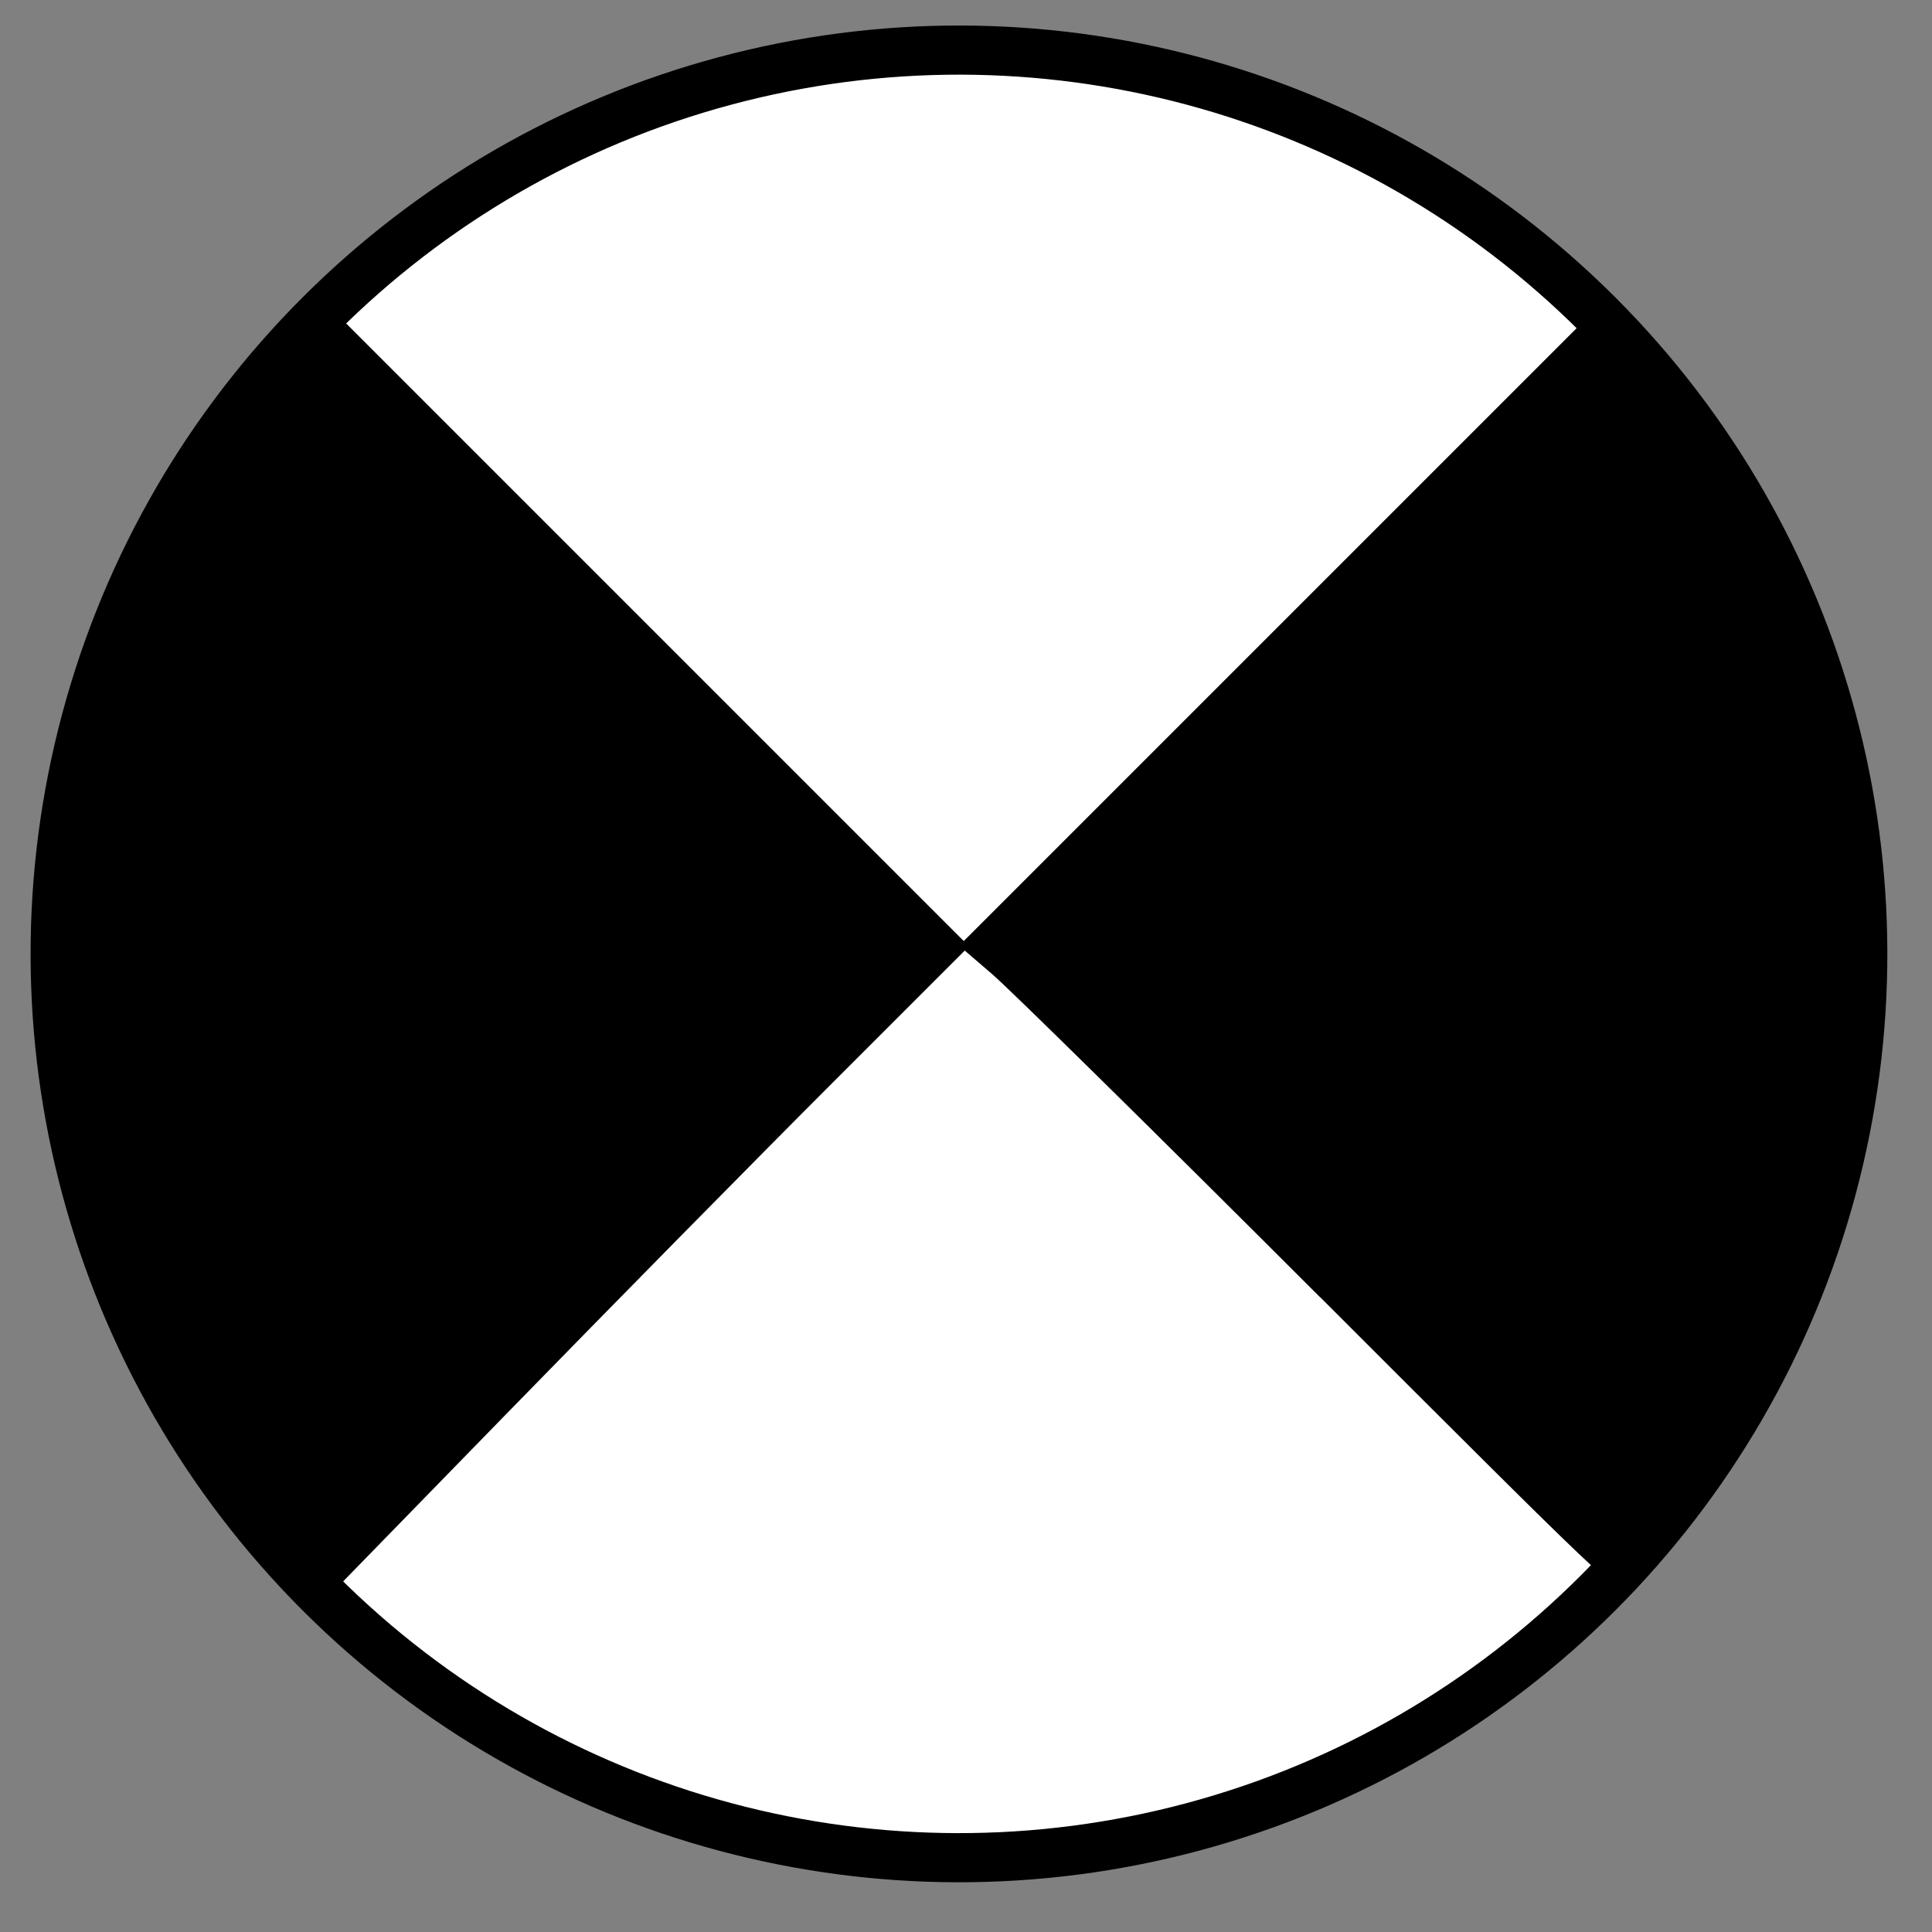 <?xml version="1.0" encoding="UTF-8" standalone="no"?>
<svg
   xmlns:dc="http://purl.org/dc/elements/1.1/"
   xmlns:cc="http://creativecommons.org/ns#"
   xmlns:rdf="http://www.w3.org/1999/02/22-rdf-syntax-ns#"
   xmlns:svg="http://www.w3.org/2000/svg"
   xmlns="http://www.w3.org/2000/svg"
   xmlns:sodipodi="http://sodipodi.sourceforge.net/DTD/sodipodi-0.dtd"
   xmlns:inkscape="http://www.inkscape.org/namespaces/inkscape"
   width="12.856mm"
   height="12.856mm"
   viewBox="0 0 12.856 12.856"
   version="1.1"
   id="svg8"
   inkscape:version="1.0.1 (3bc2e813f5, 2020-09-07)"
   sodipodi:docname="VCF.svg">
  <rect x="0" y="0" width="12.856" height="12.856" fill="#808080" stroke="none"/>
  <defs
     id="defs2" />
  <sodipodi:namedview
     id="base"
     pagecolor="#ffffff"
     bordercolor="#666666"
     borderopacity="1.0"
     inkscape:pageopacity="0.0"
     inkscape:pageshadow="2"
     inkscape:zoom="3.959798"
     inkscape:cx="23.631345"
     inkscape:cy="14.674382"
     inkscape:document-units="mm"
     inkscape:current-layer="layer1"
     showgrid="false"
     fit-margin-top="0"
     fit-margin-left="0"
     fit-margin-right="0"
     fit-margin-bottom="0"
     inkscape:window-width="1920"
     inkscape:window-height="956"
     inkscape:window-x="1912"
     inkscape:window-y="18"
     inkscape:window-maximized="1"
     inkscape:document-rotation="0" />
  <g
     inkscape:label="Camada 1"
     inkscape:groupmode="layer"
     id="layer1"
     transform="translate(-38.414,-55.885)">
    <circle
       style="fill:#ffffff;stroke:#000000;stroke-width:0.327;stroke-miterlimit:4;stroke-dasharray:none;stroke-opacity:1;paint-order:stroke fill markers;stop-color:#000000"
       id="path885"
       cx="-12.33"
       cy="75.68"
       r="6.014"
       transform="rotate(-45)" />
    <path
       style="fill:#000000;stroke-width:0.016;paint-order:stroke fill markers;stop-color:#000000"
       d="m 40.327,66.367 c -0.587,-0.694 -0.962,-1.352 -1.227,-2.151 -0.702,-2.115 -0.243,-4.405 1.225,-6.114 l 0.211,-0.246 2.163,2.163 2.163,2.163 -0.907,0.907 c -0.499,0.499 -1.476,1.491 -2.172,2.205 l -1.265,1.298 -0.19,-0.225 z"
       id="path891" />
    <path
       style="fill:#000000;stroke-width:0.016;paint-order:stroke fill markers;stop-color:#000000"
       d="m 47.2,64.519 c -1.08,-1.08 -2.063,-2.048 -2.184,-2.152 l -0.22,-0.189 2.147,-2.147 2.147,-2.147 0.068,0.068 c 0.037,0.038 0.156,0.18 0.265,0.316 1.655,2.083 1.853,4.916 0.503,7.186 -0.155,0.261 -0.585,0.852 -0.713,0.98 -0.047,0.047 -0.082,0.015 -2.012,-1.915 z"
       id="path893" />
  </g>
</svg>

